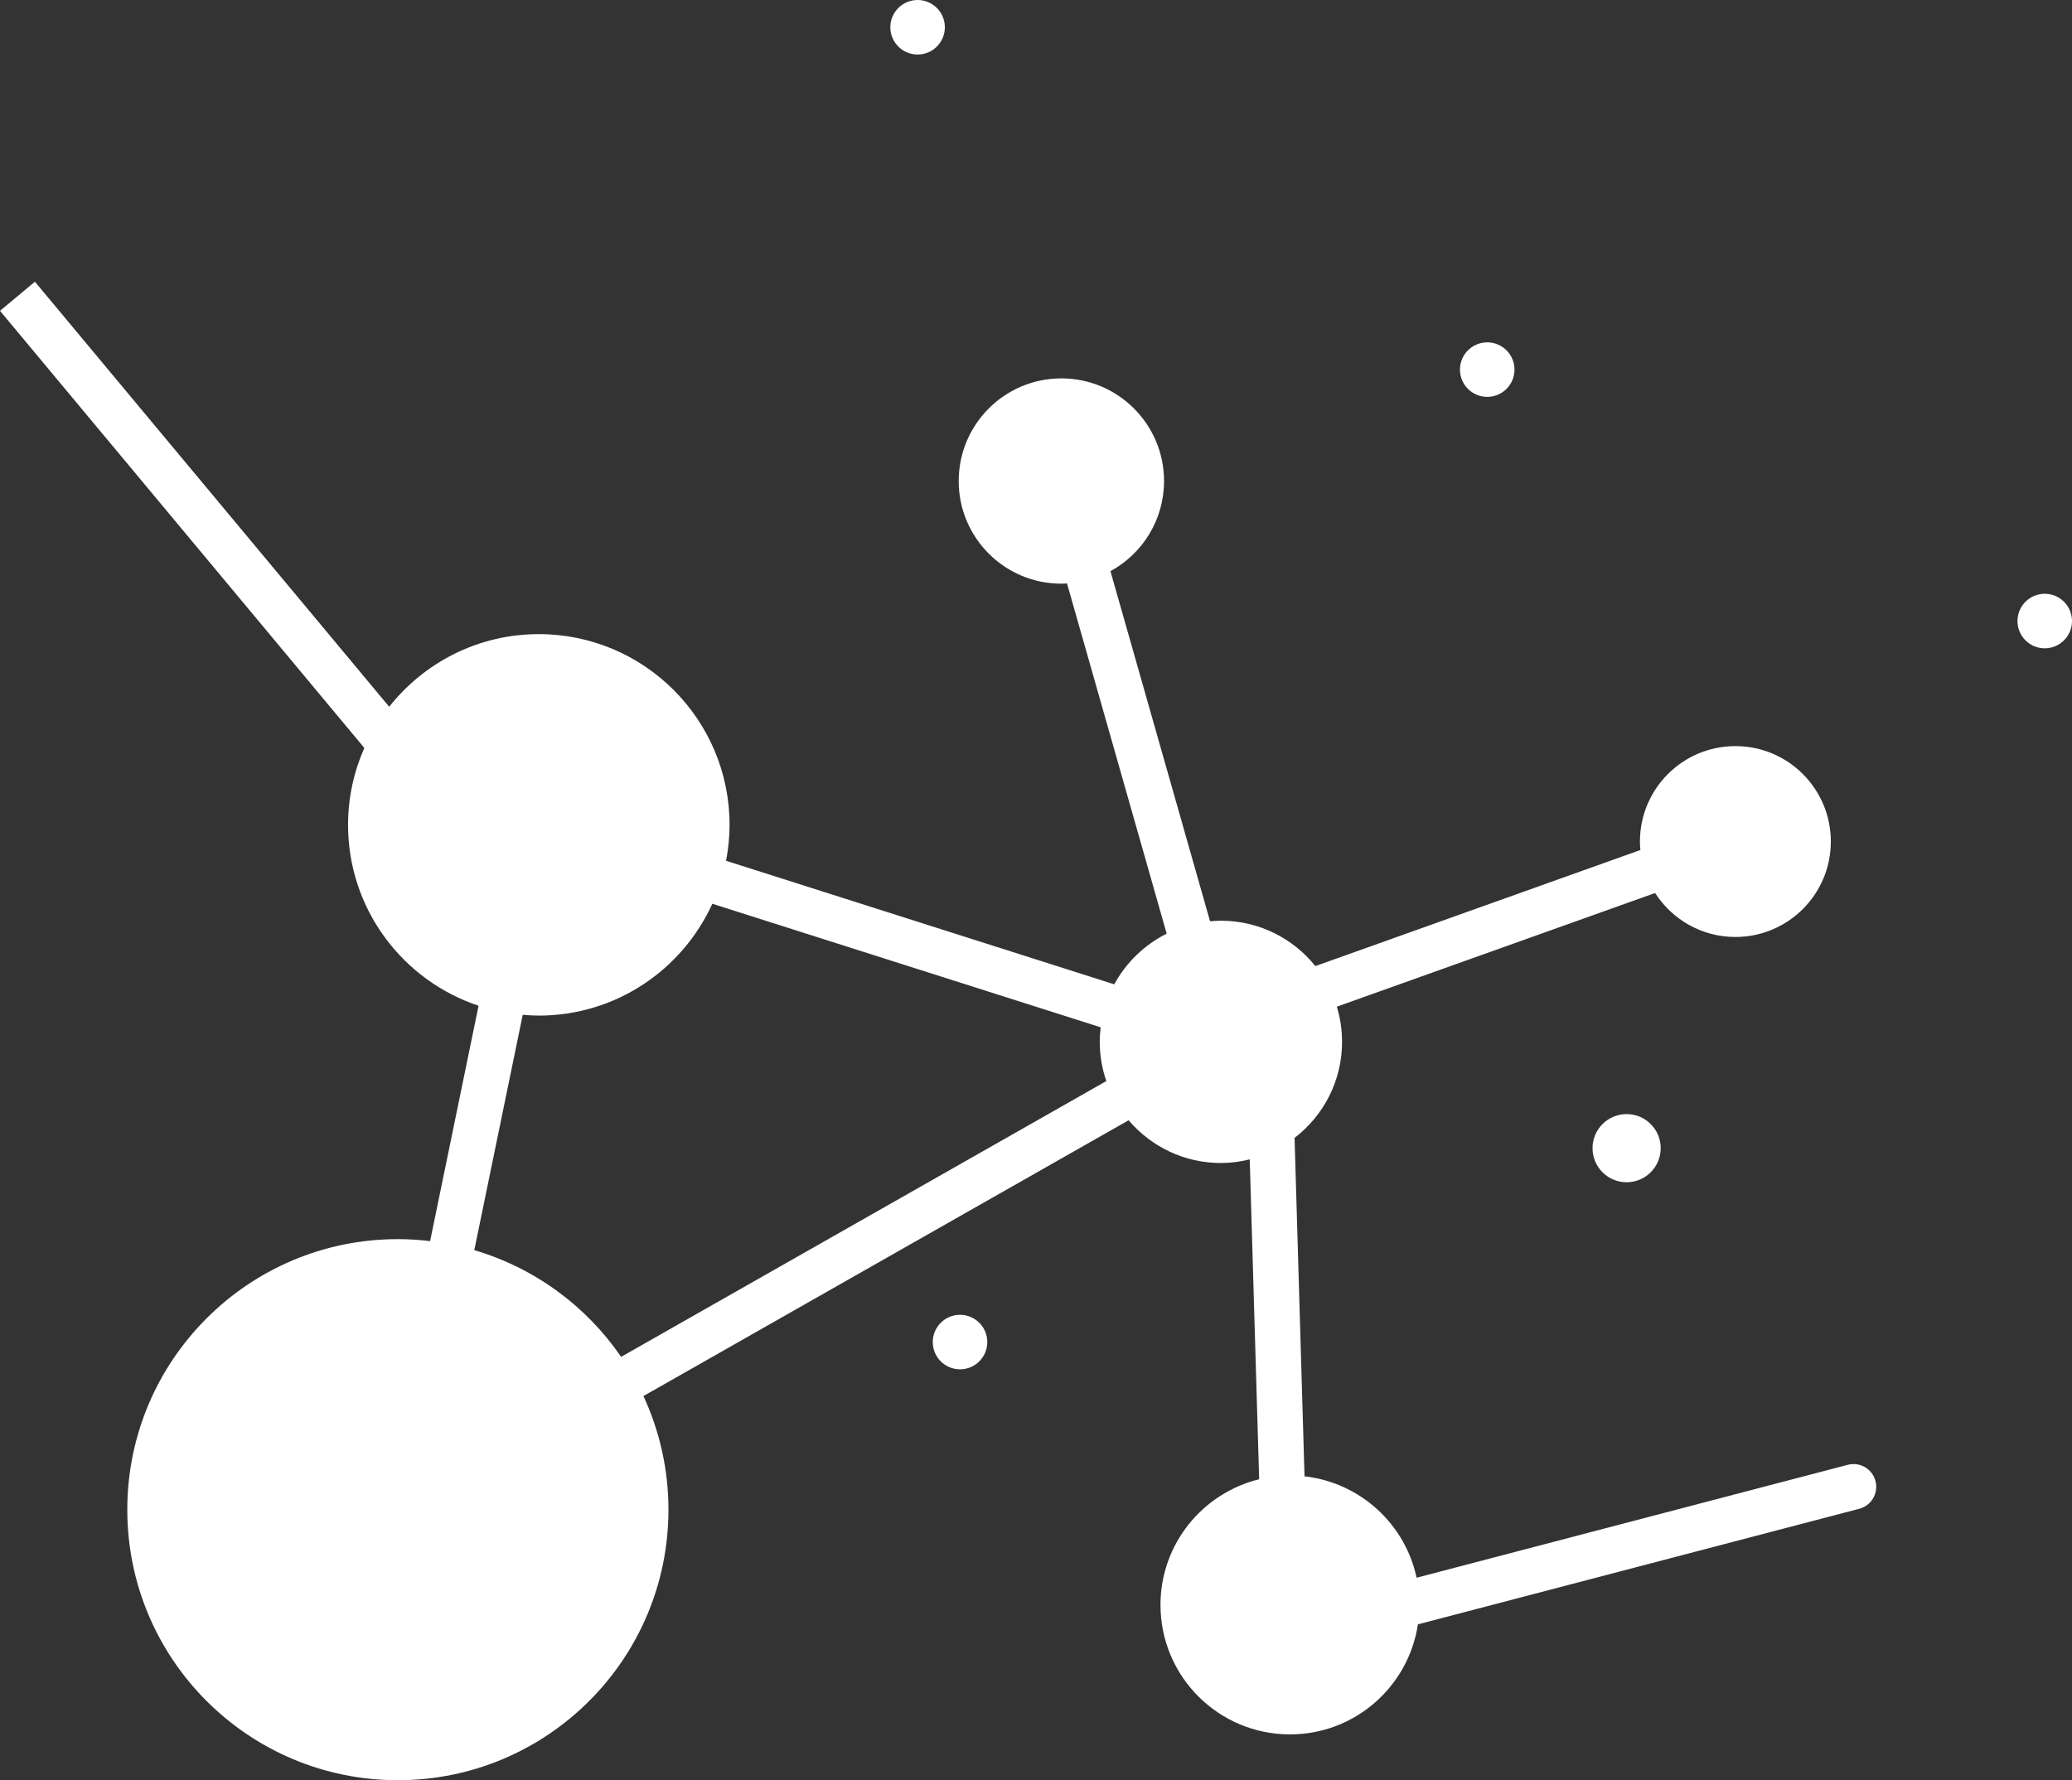 <svg version="1.1" id="图层_1" x="0px" y="0px" width="177.74px" height="152.732px" viewBox="0 0 177.74 152.732" enable-background="new 0 0 177.74 152.732" xml:space="preserve" xmlns="http://www.w3.org/2000/svg" xmlns:xlink="http://www.w3.org/1999/xlink" xmlns:xml="http://www.w3.org/XML/1998/namespace">
  <rect x="0" y="0" width="177.74" height="152.732" fill="#333333" stroke="none"/>
  <path fill="#FFFFFF" d="M160.883,127.064c-0.272-1.041-1.336-1.664-2.379-1.392l-36.985,9.688c-0.988-4.619-4.846-8.166-9.615-8.699
	l-0.854-29.037c2.473-1.899,4.075-4.879,4.075-8.237c0-1.052-0.16-2.063-0.449-3.019l27.302-9.752
	c1.457,2.266,3.992,3.771,6.887,3.771c4.521,0,8.187-3.665,8.187-8.188c0-4.521-3.665-8.187-8.187-8.187
	c-4.523,0-8.188,3.665-8.188,8.187c0,0.247,0.017,0.489,0.036,0.729l-27.879,9.958c-1.904-2.371-4.824-3.894-8.102-3.894
	c-0.314,0-0.625,0.021-0.931,0.047l-8.545-30.035c2.738-1.489,4.597-4.395,4.597-7.732c0-4.863-3.943-8.808-8.807-8.808
	c-4.864,0-8.807,3.943-8.807,8.808s3.944,8.806,8.807,8.806c0.163,0,0.325-0.016,0.484-0.023l8.549,30.047
	c-1.904,0.957-3.48,2.475-4.495,4.348l-33.301-10.6c0.189-0.998,0.3-2.026,0.3-3.08c0-9.036-7.329-16.365-16.364-16.365
	c-5.207,0-9.837,2.441-12.833,6.233L2.995,24.17L0,26.666l31.253,37.503c-0.892,2.021-1.396,4.25-1.396,6.602
	c0,7.228,4.694,13.353,11.195,15.517l-4.156,20.193c-0.906-0.109-1.829-0.17-2.766-0.17c-12.818,0-23.21,10.395-23.21,23.211
	c0,12.819,10.392,23.211,23.21,23.211c12.818,0,23.211-10.392,23.211-23.211c0-3.484-0.772-6.785-2.147-9.748l41.622-23.662
	c1.904,2.242,4.744,3.668,7.916,3.668c0.854,0,1.679-0.113,2.473-0.31l0.807,27.443c-4.855,1.189-8.464,5.56-8.464,10.781
	c0,6.135,4.976,11.108,11.11,11.108c5.568,0,10.167-4.1,10.973-9.442l37.863-9.916C160.533,129.171,161.156,128.107,160.883,127.064
	z M53.281,116.41c-2.985-4.352-7.414-7.629-12.595-9.154l4.155-20.192c0.455,0.039,0.914,0.069,1.378,0.069
	c6.619,0,12.312-3.94,14.886-9.596l33.314,10.601c-0.049,0.409-0.081,0.825-0.081,1.25c0,1.18,0.204,2.307,0.565,3.362
	L53.281,116.41z" class="color c1"/>
  <circle fill="#FFFFFF" cx="127.577" cy="31.71" r="2.339" class="color c1"/>
  <circle fill="#FFFFFF" cx="82.353" cy="115.142" r="2.339" class="color c1"/>
  <circle fill="#FFFFFF" cx="175.401" cy="53.282" r="2.339" class="color c1"/>
  <circle fill="#FFFFFF" cx="78.713" cy="2.339" r="2.339" class="color c1"/>
  <circle fill="#FFFFFF" cx="139.534" cy="98.507" r="2.924" class="color c1"/>
</svg>